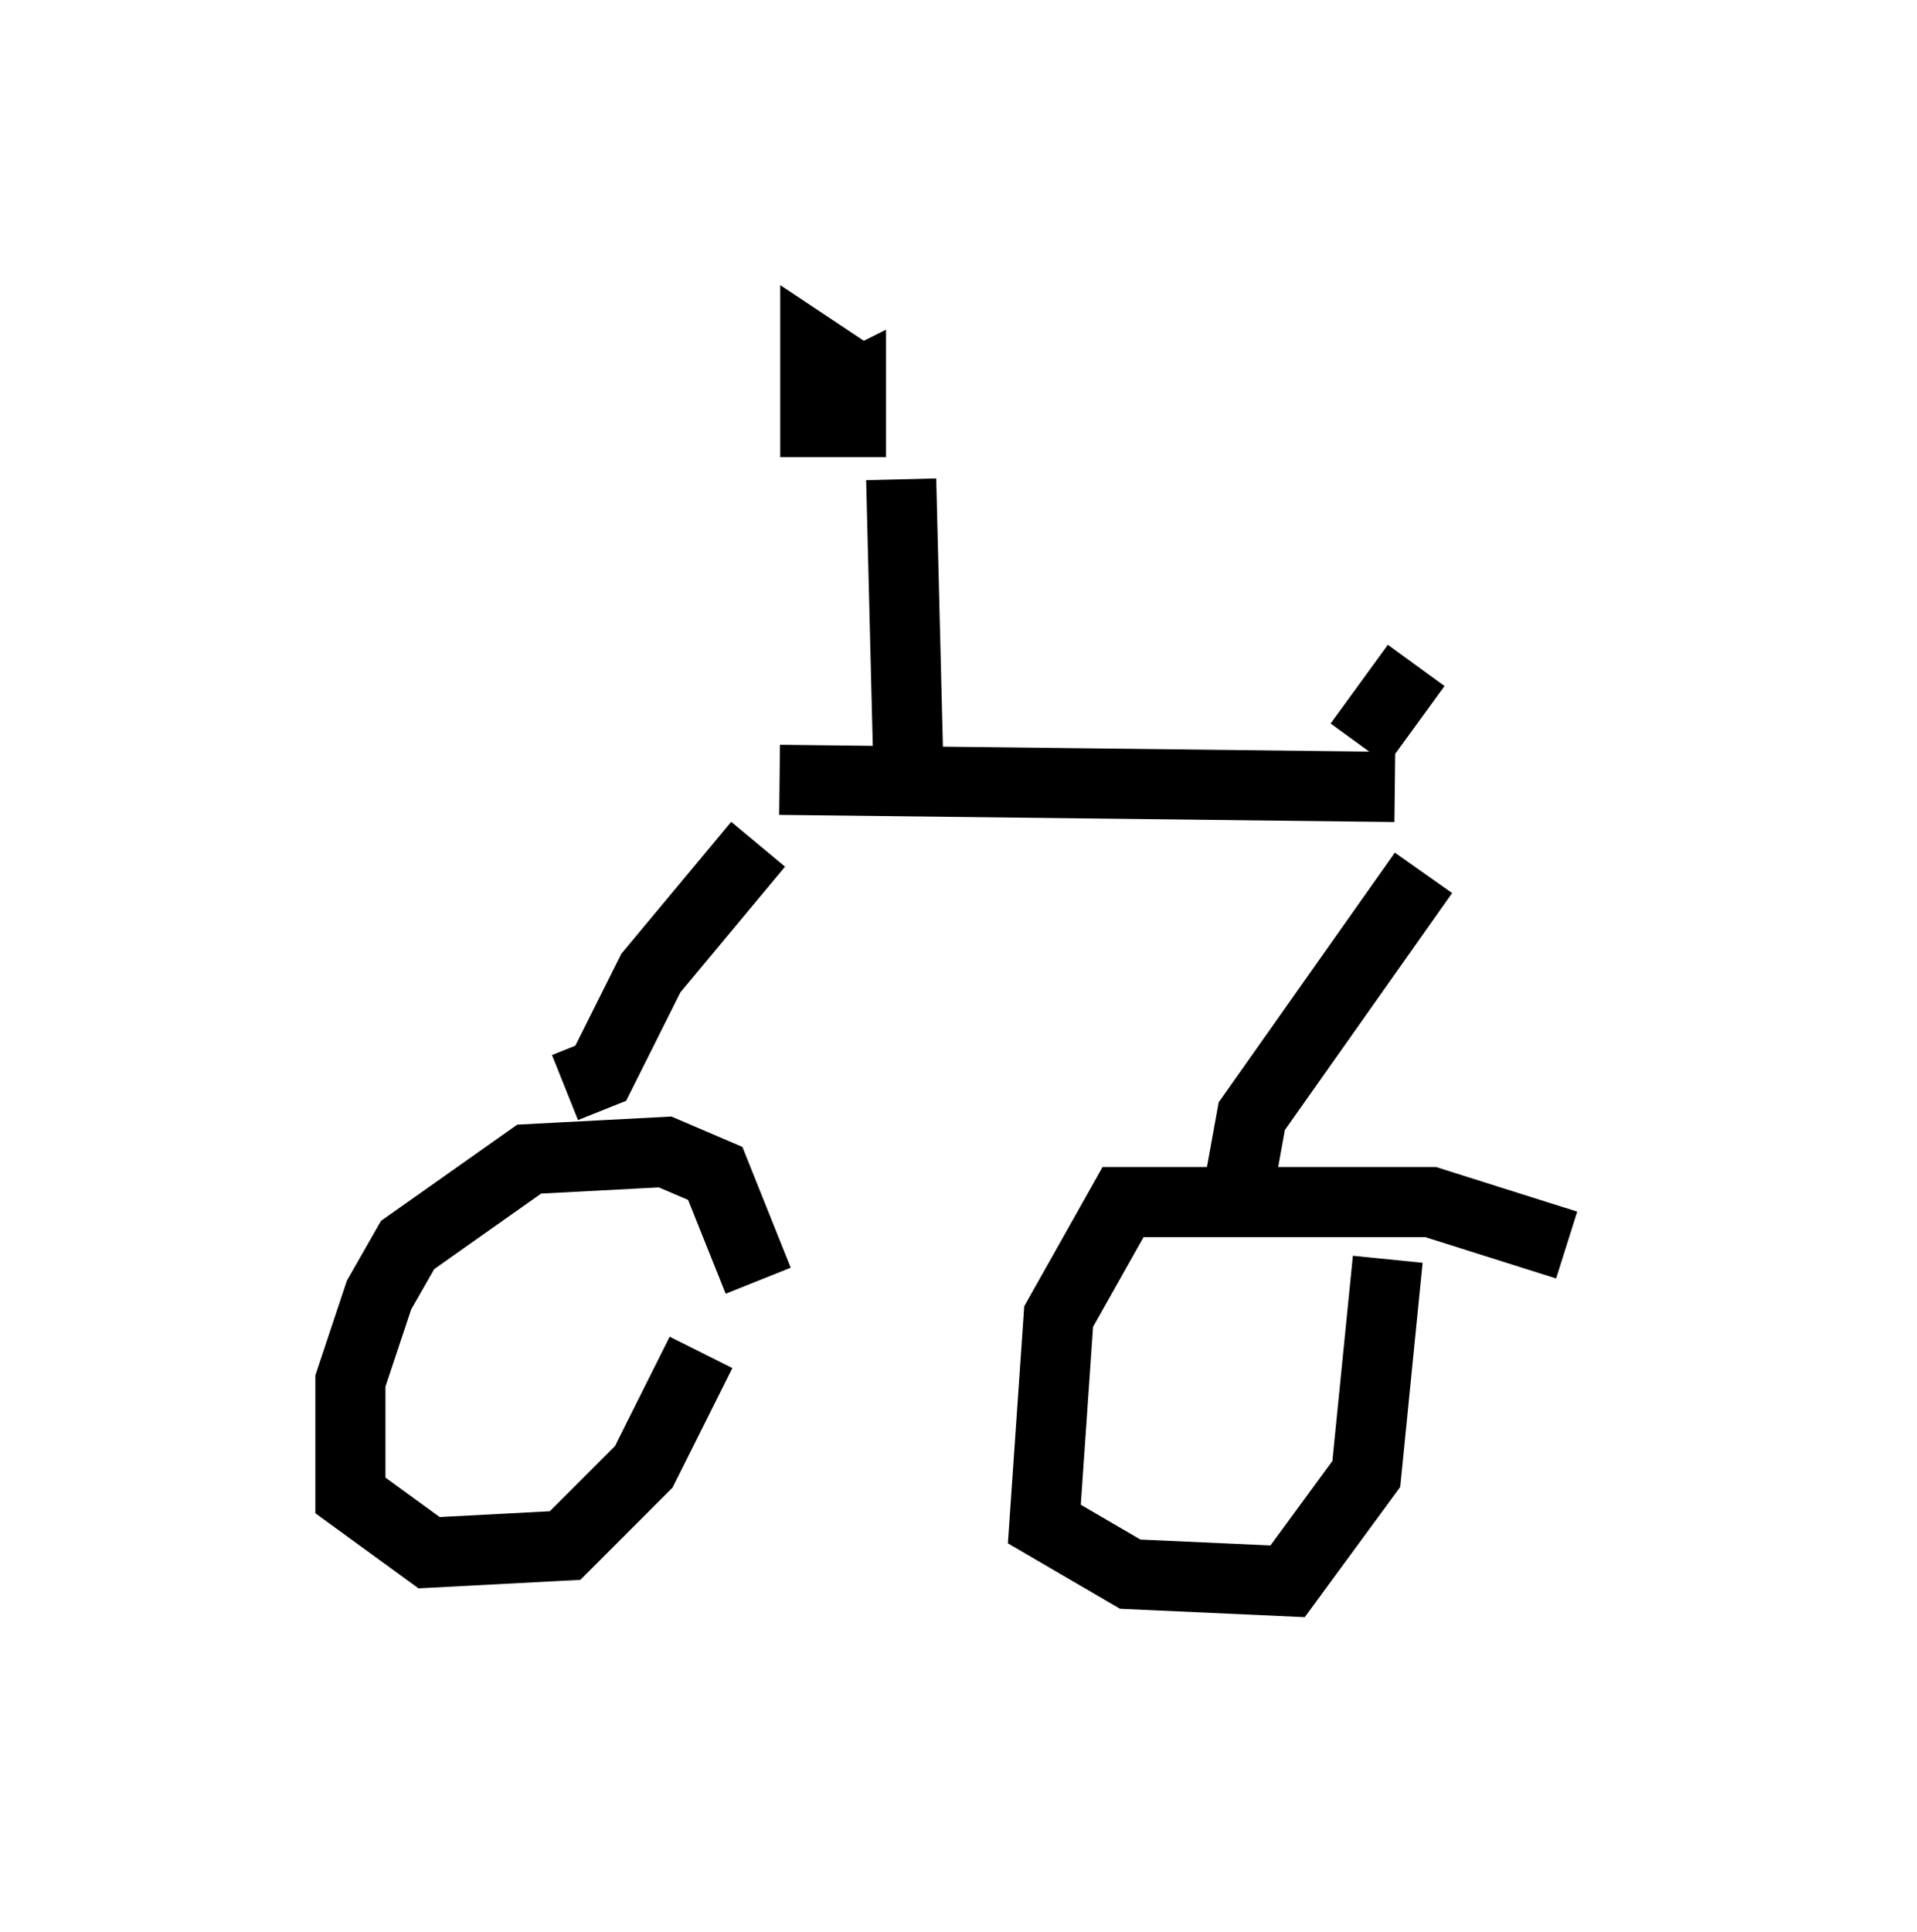 <?xml version="1.0" encoding="utf-8" ?>
<svg baseProfile="full" height="27.559" version="1.1" width="27.354" xmlns="http://www.w3.org/2000/svg" xmlns:ev="http://www.w3.org/2001/xml-events" xmlns:xlink="http://www.w3.org/1999/xlink"><defs /><rect fill="white" height="27.559" width="27.354" x="0" y="0" /><path d="M10.615, 18.986 m0.204, -0.715 l-0.613, -1.531 -0.715, -0.306 l-1.94, 0.102 -1.735, 1.225 l-0.408, 0.715 -0.408, 1.225 l0.0, 1.633 1.123, 0.817 l1.94, -0.102 1.123, -1.123 l0.817, -1.633 m8.677, -0.51 l0.0, 0.0 m3.675, -1.021 l-1.94, -0.613 -4.39, 0.0 l-0.919, 1.633 -0.204, 2.96 l1.225, 0.715 2.246, 0.102 l1.123, -1.531 0.306, -3.063 m-11.74, -2.45 l0.51, -0.204 0.715, -1.429 l1.531, -1.838 m6.84, 5.002 l0.204, -1.123 2.45, -3.471 m-9.188, -1.327 l8.779, 0.102 m-6.942, -0.306 l-0.102, -4.083 m-0.613, -1.429 l-0.613, -0.408 0.0, 1.021 l0.51, 0.0 0.0, -0.51 l-0.204, 0.102 m7.452, 5.002 l0.817, -1.123 " fill="none" stroke="black" stroke-width="1" /></svg>